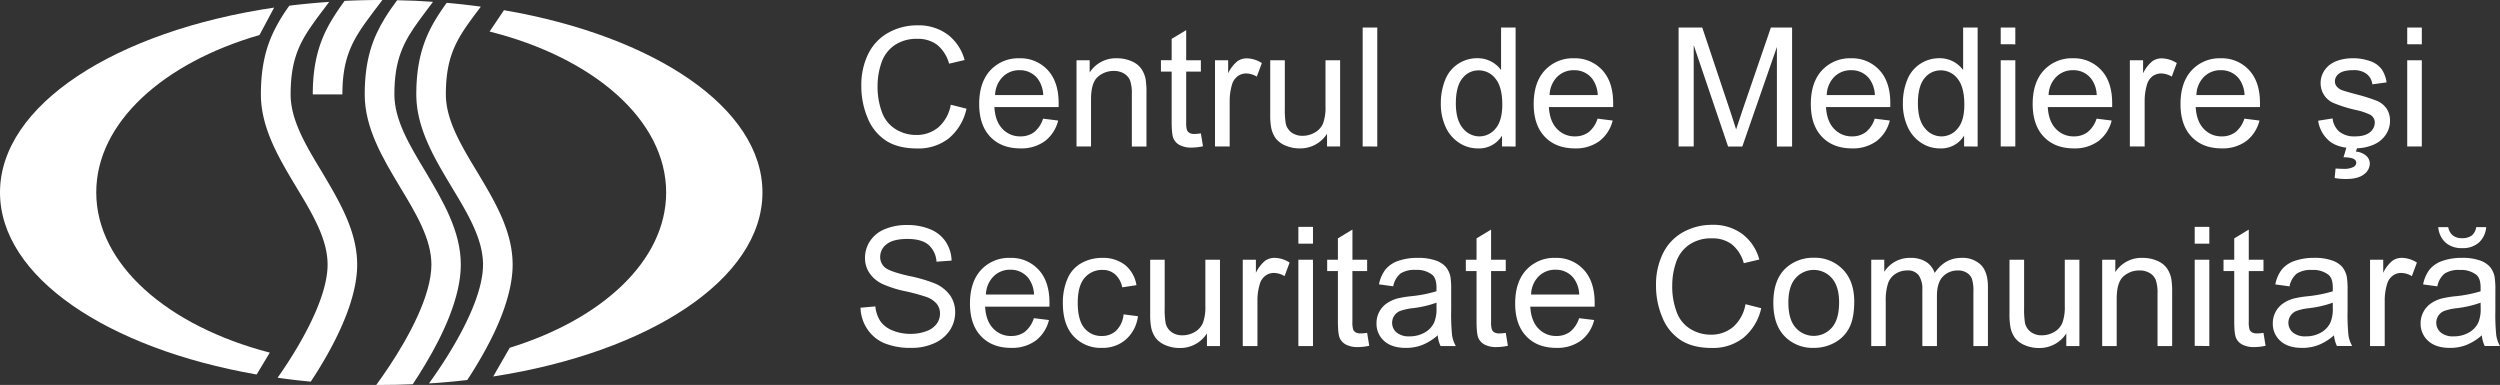 <svg xmlns="http://www.w3.org/2000/svg" width="878.99" height="135.34" viewBox="0 0 878.99 135.34">
  <rect x="0" y="0" width="878.99" height="135.34" fill="#333333" stroke="none"/>
  <g id="CMSC_logotype_w" transform="translate(-60.5 -182.33)">
    <path id="Path_1" data-name="Path 1" d="M328.58,250c0,30.46-39.85,56.22-94.67,64.7l5.81-10.1c32.64-10.07,55-30.73,55-54.6,0-25.55-25.65-47.43-62.08-56.58l5.05-7.51h0C290.55,195,328.58,220.25,328.58,250Z" fill="#fff"/>
    <path id="Path_2" data-name="Path 2" d="M155.36,306.31,150.73,314c-52.51-9.16-90.23-34.34-90.23-64,0-30.78,40.68-56.75,96.38-65l-5.14,9.64c-33.93,9.8-57.4,30.88-57.4,55.32C94.34,275.3,119.48,297,155.36,306.31Z" fill="#fff"/>
    <path id="Path_3" data-name="Path 3" d="M186.08,275.38c0,11.16-6,24.14-12.15,34.49h0c-1.4,2.37-2.82,4.61-4.17,6.64-4-.36-7.83-.83-11.66-1.37,1.5-2.13,3.11-4.52,4.74-7.1,6.39-10.15,12.84-23,12.84-32.66,0-9-5.32-17.86-11-27.25-6.11-10.21-12.45-20.76-12.45-32.62,0-9.57,1.73-16.37,4.55-22.18a59,59,0,0,1,5.46-9c4.56-.57,9.22-1,14-1.34l-1.66,2.22c-1.46,1.93-2.8,3.7-4,5.42-5,7-7.9,13.18-7.9,24.9,0,9,5.32,17.86,11,27.25C179.74,253,186.08,263.52,186.08,275.38Z" fill="#fff"/>
    <path id="Path_4" data-name="Path 4" d="M194.93,182.33c-.73,1-1.44,1.93-2.15,2.86-1,1.29-1.9,2.53-2.77,3.71-5.76,7.82-9.13,14-9.13,26.61H170.47c0-11.58,2.53-19.1,6.43-25.74a85.138,85.138,0,0,1,4.77-7.13q6.35-.31,12.87-.31Z" fill="#fff"/>
    <path id="Path_5" data-name="Path 5" d="M222.52,275.38c0,11.37-6.22,24.6-12.49,35.05h0c-1.49,2.53-3,4.87-4.42,7h0q-5.475.24-11,.24h-1.82c1.39-1.9,2.94-4.1,4.54-6.52,7-10.52,14.85-25.05,14.85-35.76,0-9-5.32-17.86-11-27.25-6.12-10.21-12.45-20.76-12.45-32.62,0-12.12,2.78-19.79,7-26.66,1.33-2.2,2.81-4.31,4.4-6.45q6.39.1,12.61.56c-.57.75-1.13,1.51-1.68,2.23-1.1,1.47-2.16,2.85-3.12,4.19-5.54,7.6-8.78,13.75-8.78,26.13,0,9,5.32,17.86,11,27.25C216.18,253,222.52,263.52,222.52,275.38Z" fill="#fff"/>
    <path id="Path_6" data-name="Path 6" d="M240.74,275.38c0,10.22-5,22-10.61,31.81-1.77,3.15-3.6,6.11-5.35,8.75q-6.61.78-13.46,1.2c1.56-2.15,3.31-4.68,5.1-7.44,6.71-10.38,13.91-24.1,13.91-34.32,0-9-5.32-17.86-11-27.25-6.12-10.21-12.46-20.76-12.46-32.62,0-11.5,2.52-19,6.35-25.61h0a75.992,75.992,0,0,1,4.34-6.57c4.08.35,8.07.81,12,1.34-.13.19-.26.35-.39.52-1.74,2.31-3.32,4.4-4.71,6.43-4.57,6.65-7.2,12.74-7.2,23.89,0,9,5.33,17.86,11,27.25C234.4,253,240.74,263.52,240.74,275.38Z" fill="#fff"/>
    <path id="Path_7" data-name="Path 7" d="M394.79,219.15l5.53,1.39A18.62,18.62,0,0,1,394.06,231,17.25,17.25,0,0,1,383,234.53q-6.76,0-11-2.75a17.18,17.18,0,0,1-6.45-8,28.36,28.36,0,0,1-2.21-11.22,24.69,24.69,0,0,1,2.49-11.4,17.16,17.16,0,0,1,7.11-7.39,20.68,20.68,0,0,1,10.15-2.53,17.19,17.19,0,0,1,10.56,3.2,16.61,16.61,0,0,1,6,9l-5.45,1.28a13,13,0,0,0-4.22-6.65,11.27,11.27,0,0,0-7-2.08,13.54,13.54,0,0,0-8.06,2.31,12.16,12.16,0,0,0-4.55,6.21,24.85,24.85,0,0,0-1.32,8,25.451,25.451,0,0,0,1.56,9.32,11.56,11.56,0,0,0,4.84,5.95,13.46,13.46,0,0,0,7.1,2,11.89,11.89,0,0,0,7.88-2.68,13.72,13.72,0,0,0,4.36-7.95Z" fill="#fff"/>
    <path id="Path_8" data-name="Path 8" d="M427.24,224.05l5.31.66a13,13,0,0,1-4.65,7.22,14,14,0,0,1-8.68,2.57q-6.66,0-10.55-4.09t-3.89-11.49q0-7.65,3.94-11.88a13.33,13.33,0,0,1,10.21-4.22,13,13,0,0,1,9.94,4.14q3.84,4.14,3.85,11.64v1.37h-22.6q.29,5,2.82,7.65a8.42,8.42,0,0,0,6.34,2.66,7.85,7.85,0,0,0,4.82-1.49A9.87,9.87,0,0,0,427.24,224.05Zm-16.87-8.3H427.3a10.35,10.35,0,0,0-1.94-5.74,7.88,7.88,0,0,0-6.37-3,8.16,8.16,0,0,0-5.95,2.37A9.38,9.38,0,0,0,410.37,215.75Z" fill="#fff"/>
    <path id="Path_9" data-name="Path 9" d="M439,233.82V203.51h4.62v4.31a10.9,10.9,0,0,1,9.65-5,12.8,12.8,0,0,1,5,1,8,8,0,0,1,3.44,2.59,9.82,9.82,0,0,1,1.59,3.79,29.436,29.436,0,0,1,.29,5v18.64h-5.14V215.38a13.881,13.881,0,0,0-.6-4.7,5,5,0,0,0-2.12-2.48,6.78,6.78,0,0,0-3.59-.93,8.33,8.33,0,0,0-5.66,2.09q-2.38,2.08-2.38,7.9v16.56Z" fill="#fff"/>
    <path id="Path_10" data-name="Path 10" d="M482.72,229.22l.75,4.54a19.442,19.442,0,0,1-3.89.46,8.74,8.74,0,0,1-4.33-.89,4.87,4.87,0,0,1-2.17-2.33q-.63-1.44-.63-6.06V207.5h-3.77v-4h3.77V196l5.11-3.08v10.59h5.16v4h-5.16v17.73a9,9,0,0,0,.27,2.82,2.13,2.13,0,0,0,.88,1,3.42,3.42,0,0,0,1.76.37A17.178,17.178,0,0,0,482.72,229.22Z" fill="#fff"/>
    <path id="Path_11" data-name="Path 11" d="M487.69,233.82V203.51h4.62v4.59a12.46,12.46,0,0,1,3.27-4.25,5.68,5.68,0,0,1,3.3-1,10,10,0,0,1,5.28,1.66l-1.77,4.76a7.371,7.371,0,0,0-3.77-1.11,4.9,4.9,0,0,0-3,1,5.51,5.51,0,0,0-1.92,2.81,20.09,20.09,0,0,0-.85,6v15.87Z" fill="#fff"/>
    <path id="Path_12" data-name="Path 12" d="M527.08,233.82v-4.46a11.09,11.09,0,0,1-9.62,5.14,12.17,12.17,0,0,1-5-1,8.26,8.26,0,0,1-3.46-2.58,9.82,9.82,0,0,1-1.58-3.81,26.117,26.117,0,0,1-.31-4.79V203.51h5.13v16.81a29.681,29.681,0,0,0,.32,5.42,5.36,5.36,0,0,0,2.05,3.18,6.39,6.39,0,0,0,3.89,1.16,8.43,8.43,0,0,0,4.33-1.19,6.58,6.58,0,0,0,2.87-3.22,16.23,16.23,0,0,0,.84-5.92V203.51h5.14v30.31Z" fill="#fff"/>
    <path id="Path_13" data-name="Path 13" d="M539.61,233.82V192h5.13v41.85Z" fill="#fff"/>
    <path id="Path_14" data-name="Path 14" d="M588.61,233.82V230a9.42,9.42,0,0,1-8.48,4.51,11.91,11.91,0,0,1-6.66-2,13.071,13.071,0,0,1-4.71-5.58,19.289,19.289,0,0,1-1.67-8.23,21.469,21.469,0,0,1,1.51-8.23,11.9,11.9,0,0,1,4.54-5.67,12.16,12.16,0,0,1,6.76-2,10.15,10.15,0,0,1,4.89,1.16,10.27,10.27,0,0,1,3.48,3V192h5.11v41.85Zm-16.24-15.13q0,5.82,2.45,8.7a7.4,7.4,0,0,0,5.8,2.89,7.26,7.26,0,0,0,5.72-2.76q2.35-2.75,2.36-8.4c0-4.15-.8-7.19-2.4-9.14a7.38,7.38,0,0,0-5.91-2.91,7.13,7.13,0,0,0-5.72,2.8Q572.38,212.68,572.37,218.69Z" fill="#fff"/>
    <path id="Path_15" data-name="Path 15" d="M622.2,224.05l5.31.66a13,13,0,0,1-4.65,7.22,14,14,0,0,1-8.68,2.57q-6.64,0-10.54-4.09t-3.9-11.49q0-7.65,3.94-11.88a13.36,13.36,0,0,1,10.22-4.22,13,13,0,0,1,9.93,4.14q3.85,4.14,3.85,11.64v1.37h-22.6q.29,5,2.83,7.65a8.4,8.4,0,0,0,6.33,2.66,7.88,7.88,0,0,0,4.83-1.49,9.86,9.86,0,0,0,3.13-4.74Zm-16.86-8.3h16.92a10.27,10.27,0,0,0-1.94-5.74,7.88,7.88,0,0,0-6.36-3,8.18,8.18,0,0,0-6,2.37,9.42,9.42,0,0,0-2.62,6.37Z" fill="#fff"/>
    <path id="Path_16" data-name="Path 16" d="M650.69,233.82V192H659l9.91,29.63q1.37,4.14,2,6.19.72-2.28,2.23-6.7l10-29.12h7.45v41.85h-5.34v-35l-12.16,35h-5L656,198.2v35.62Z" fill="#fff"/>
    <path id="Path_17" data-name="Path 17" d="M719.64,224.05l5.31.66a13,13,0,0,1-4.65,7.22,14,14,0,0,1-8.68,2.57q-6.64,0-10.54-4.09t-3.9-11.49q0-7.65,3.94-11.88a13.36,13.36,0,0,1,10.22-4.22,13,13,0,0,1,9.93,4.14q3.86,4.14,3.85,11.64v1.37h-22.6q.28,5,2.83,7.65a8.4,8.4,0,0,0,6.33,2.66,7.88,7.88,0,0,0,4.83-1.49,9.86,9.86,0,0,0,3.13-4.74Zm-16.86-8.3H719.7a10.35,10.35,0,0,0-1.94-5.74,7.88,7.88,0,0,0-6.36-3,8.17,8.17,0,0,0-6,2.37,9.42,9.42,0,0,0-2.62,6.37Z" fill="#fff"/>
    <path id="Path_18" data-name="Path 18" d="M751.07,233.82V230a9.42,9.42,0,0,1-8.48,4.51,11.87,11.87,0,0,1-6.66-2,13.07,13.07,0,0,1-4.71-5.58,19.14,19.14,0,0,1-1.67-8.23,21.468,21.468,0,0,1,1.51-8.23,11.9,11.9,0,0,1,4.54-5.67,12.13,12.13,0,0,1,6.76-2,10.09,10.09,0,0,1,4.88,1.16,10.21,10.21,0,0,1,3.49,3V192h5.1v41.85Zm-16.24-15.13q0,5.82,2.45,8.7a7.4,7.4,0,0,0,5.8,2.89,7.26,7.26,0,0,0,5.72-2.76q2.36-2.75,2.35-8.4c0-4.15-.8-7.19-2.39-9.14a7.38,7.38,0,0,0-5.91-2.91,7.15,7.15,0,0,0-5.73,2.8Q734.83,212.68,734.83,218.69Z" fill="#fff"/>
    <path id="Path_19" data-name="Path 19" d="M763.94,197.88V192h5.14v5.91Zm0,35.94V203.51h5.14v30.31Z" fill="#fff"/>
    <path id="Path_20" data-name="Path 20" d="M797.65,224.05l5.3.66a12.88,12.88,0,0,1-4.65,7.22,14,14,0,0,1-8.67,2.57q-6.66,0-10.55-4.09t-3.9-11.49q0-7.65,3.94-11.88a13.36,13.36,0,0,1,10.22-4.22,13,13,0,0,1,9.93,4.14q3.86,4.14,3.86,11.64v1.37H780.49q.28,5,2.83,7.65a8.4,8.4,0,0,0,6.33,2.66,7.86,7.86,0,0,0,4.83-1.49,9.87,9.87,0,0,0,3.17-4.74Zm-16.87-8.3H797.7a10.2,10.2,0,0,0-1.94-5.74,7.86,7.86,0,0,0-6.36-3,8.14,8.14,0,0,0-5.95,2.37,9.381,9.381,0,0,0-2.67,6.37Z" fill="#fff"/>
    <path id="Path_21" data-name="Path 21" d="M809.35,233.82V203.51H814v4.59a12.459,12.459,0,0,1,3.27-4.25,5.68,5.68,0,0,1,3.3-1,10,10,0,0,1,5.28,1.66l-1.77,4.76a7.37,7.37,0,0,0-3.77-1.11,5,5,0,0,0-3,1,5.56,5.56,0,0,0-1.91,2.81,20.09,20.09,0,0,0-.85,6v15.87Z" fill="#fff"/>
    <path id="Path_22" data-name="Path 22" d="M849.62,224.05l5.31.66a13,13,0,0,1-4.65,7.22,14,14,0,0,1-8.68,2.57q-6.65,0-10.55-4.09t-3.89-11.49q0-7.65,3.94-11.88a13.33,13.33,0,0,1,10.21-4.22,13,13,0,0,1,9.94,4.14q3.86,4.14,3.85,11.64v1.37H832.5q.28,5,2.82,7.65a8.43,8.43,0,0,0,6.34,2.66,7.85,7.85,0,0,0,4.82-1.49,9.871,9.871,0,0,0,3.14-4.74Zm-16.87-8.3h16.93a10.35,10.35,0,0,0-1.94-5.74,7.88,7.88,0,0,0-6.37-3,8.16,8.16,0,0,0-6,2.37,9.38,9.38,0,0,0-2.62,6.37Z" fill="#fff"/>
    <path id="Path_23" data-name="Path 23" d="M875.56,224.77l5.08-.8a7.08,7.08,0,0,0,2.39,4.68,8.31,8.31,0,0,0,5.46,1.63q3.54,0,5.25-1.44a4.3,4.3,0,0,0,1.72-3.39,3.13,3.13,0,0,0-1.52-2.74,22.779,22.779,0,0,0-5.25-1.74,46.861,46.861,0,0,1-7.83-2.47,7.5,7.5,0,0,1-3.31-2.88,7.66,7.66,0,0,1-1.13-4.07,7.78,7.78,0,0,1,.93-3.75,8.381,8.381,0,0,1,2.52-2.87,10.62,10.62,0,0,1,3.27-1.5,15.88,15.88,0,0,1,4.44-.61,17.37,17.37,0,0,1,6.26,1,8.52,8.52,0,0,1,4,2.78,11.059,11.059,0,0,1,1.77,4.7l-5,.68a5.49,5.49,0,0,0-2-3.65A7.24,7.24,0,0,0,888,207q-3.54,0-5.05,1.17a3.42,3.42,0,0,0-1.51,2.74,2.869,2.869,0,0,0,.62,1.8,4.569,4.569,0,0,0,2,1.37c.52.19,2,.63,4.54,1.32a63.541,63.541,0,0,1,7.61,2.38,7.77,7.77,0,0,1,3.38,2.7,7.5,7.5,0,0,1,1.23,4.39,8.63,8.63,0,0,1-1.5,4.84,9.71,9.71,0,0,1-4.33,3.51,15.67,15.67,0,0,1-6.39,1.24q-5.91,0-9-2.45a11.42,11.42,0,0,1-4.04-7.24Zm8.91,12.87,1.48-5h3.83l-.95,3a6.06,6.06,0,0,1,3.66,1.5,3.72,3.72,0,0,1,1.23,2.7,4.76,4.76,0,0,1-2.06,3.78q-2.05,1.63-6.19,1.64a21.721,21.721,0,0,1-4.11-.34l.31-3.34c1.22.08,2.11.11,2.68.11a7,7,0,0,0,3.77-.74,1.68,1.68,0,0,0,.83-1.4,1.4,1.4,0,0,0-.33-.91,2.55,2.55,0,0,0-1.21-.69,11.231,11.231,0,0,0-2.94-.31Z" fill="#fff"/>
    <path id="Path_24" data-name="Path 24" d="M906.87,197.88V192H912v5.91Zm0,35.94V203.51H912v30.31Z" fill="#fff"/>
    <path id="Path_25" data-name="Path 25" d="M363.05,290.52l5.22-.46a11.61,11.61,0,0,0,1.73,5.15,9.46,9.46,0,0,0,4.21,3.26,16.05,16.05,0,0,0,6.42,1.24,15.39,15.39,0,0,0,5.6-.95,7.7,7.7,0,0,0,3.61-2.58A6,6,0,0,0,391,292.6a5.46,5.46,0,0,0-1.14-3.44,8.5,8.5,0,0,0-3.77-2.47,71.589,71.589,0,0,0-7.45-2,37.758,37.758,0,0,1-8.07-2.61,11.36,11.36,0,0,1-4.47-3.9,9.53,9.53,0,0,1-1.47-5.21,10.631,10.631,0,0,1,1.8-5.921,11.171,11.171,0,0,1,5.249-4.179,19.94,19.94,0,0,1,7.68-1.43,20.93,20.93,0,0,1,8.2,1.5,11.88,11.88,0,0,1,5.47,4.41,12.66,12.66,0,0,1,2.05,6.6l-5.31.39a8.56,8.56,0,0,0-2.89-6q-2.47-2-7.3-2c-3.35,0-5.78.61-7.32,1.84a5.49,5.49,0,0,0-2.29,4.43,4.76,4.76,0,0,0,1.62,3.71q1.61,1.46,8.35,3a53.421,53.421,0,0,1,9.26,2.67,12.66,12.66,0,0,1,5.4,4.26,10.4,10.4,0,0,1,1.74,5.95,11.43,11.43,0,0,1-1.91,6.3A12.58,12.58,0,0,1,389,303a19,19,0,0,1-8.06,1.64,24.14,24.14,0,0,1-9.52-1.65,13.37,13.37,0,0,1-6-5,14.14,14.14,0,0,1-2.37-7.47Z" fill="#fff"/>
    <path id="Path_26" data-name="Path 26" d="M424,294.2l5.31.65a12.9,12.9,0,0,1-4.65,7.23,14,14,0,0,1-8.68,2.56q-6.64,0-10.54-4.09t-3.9-11.49q0-7.65,3.94-11.87A13.33,13.33,0,0,1,415.71,273a13,13,0,0,1,9.93,4.14q3.86,4.14,3.85,11.65v1.37H406.86q.28,5,2.83,7.65a8.39,8.39,0,0,0,6.33,2.65,7.88,7.88,0,0,0,4.83-1.48A9.86,9.86,0,0,0,424,294.2Zm-16.86-8.31h16.92a10.21,10.21,0,0,0-1.94-5.73,7.88,7.88,0,0,0-6.36-3,8.14,8.14,0,0,0-5.95,2.37,9.36,9.36,0,0,0-2.66,6.36Z" fill="#fff"/>
    <path id="Path_27" data-name="Path 27" d="M455.55,292.86l5.05.65a13.05,13.05,0,0,1-4.24,8.18,12.32,12.32,0,0,1-8.37,2.95,13,13,0,0,1-10-4.06q-3.8-4.06-3.79-11.66a21,21,0,0,1,1.63-8.59,11.35,11.35,0,0,1,4.95-5.53A14.79,14.79,0,0,1,448,273a12.58,12.58,0,0,1,8.07,2.5,11.44,11.44,0,0,1,4,7.09l-5,.77a8.26,8.26,0,0,0-2.52-4.59,6.53,6.53,0,0,0-4.38-1.54,8,8,0,0,0-6.31,2.78c-1.62,1.86-2.43,4.79-2.43,8.81s.78,7,2.34,8.87a7.61,7.61,0,0,0,6.11,2.77,7.18,7.18,0,0,0,5.05-1.86,9.16,9.16,0,0,0,2.62-5.74Z" fill="#fff"/>
    <path id="Path_28" data-name="Path 28" d="M484.86,304v-4.45a11.09,11.09,0,0,1-9.61,5.13,12.329,12.329,0,0,1-5-1,8.3,8.3,0,0,1-3.46-2.59,9.549,9.549,0,0,1-1.58-3.81,26,26,0,0,1-.31-4.79V273.65H470v16.81a29.676,29.676,0,0,0,.32,5.42,5.32,5.32,0,0,0,2.05,3.18,6.31,6.31,0,0,0,3.88,1.16,8.45,8.45,0,0,0,4.34-1.18,6.6,6.6,0,0,0,2.87-3.23,16.19,16.19,0,0,0,.84-5.92V273.65h5.14V304Z" fill="#fff"/>
    <path id="Path_29" data-name="Path 29" d="M497.45,304V273.65h4.62v4.59a12.57,12.57,0,0,1,3.27-4.25,5.75,5.75,0,0,1,3.3-1,10.07,10.07,0,0,1,5.28,1.66l-1.77,4.77a7.29,7.29,0,0,0-3.77-1.12,4.85,4.85,0,0,0-3,1,5.36,5.36,0,0,0-1.91,2.81,19.661,19.661,0,0,0-.86,6V304Z" fill="#fff"/>
    <path id="Path_30" data-name="Path 30" d="M517,268v-5.91h5.14V268Zm0,36V273.65h5.14V304Z" fill="#fff"/>
    <path id="Path_31" data-name="Path 31" d="M541.18,299.36l.74,4.54a18.717,18.717,0,0,1-3.88.46,8.78,8.78,0,0,1-4.34-.89,4.94,4.94,0,0,1-2.17-2.32q-.63-1.44-.63-6.07V277.64h-3.77v-4h3.77v-7.51l5.11-3.08v10.59h5.17v4H536v17.73a8.93,8.93,0,0,0,.27,2.82,2.1,2.1,0,0,0,.89,1,3.35,3.35,0,0,0,1.75.37,15.829,15.829,0,0,0,2.27-.2Z" fill="#fff"/>
    <path id="Path_32" data-name="Path 32" d="M566,300.22a19.311,19.311,0,0,1-5.5,3.43,16,16,0,0,1-5.66,1q-5,0-7.68-2.44a8,8,0,0,1-2.68-6.23,8.251,8.251,0,0,1,1-4.07,8.4,8.4,0,0,1,2.65-2.95,12.37,12.37,0,0,1,3.7-1.69,38.534,38.534,0,0,1,4.57-.77,46.168,46.168,0,0,0,9.16-1.77v-1.34c0-2.09-.49-3.57-1.46-4.42a8.672,8.672,0,0,0-5.85-1.74,9.05,9.05,0,0,0-5.35,1.27,7.72,7.72,0,0,0-2.55,4.49l-5-.68a12.44,12.44,0,0,1,2.26-5.21,9.92,9.92,0,0,1,4.54-3.06A20.27,20.27,0,0,1,559,273a18.179,18.179,0,0,1,6.31.92,8.33,8.33,0,0,1,3.57,2.29,8.2,8.2,0,0,1,1.6,3.5,29.408,29.408,0,0,1,.25,4.74v6.85a72.4,72.4,0,0,0,.33,9.06,11.349,11.349,0,0,0,1.3,3.64H567A10.92,10.92,0,0,1,566,300.22Zm-.43-11.47a37.662,37.662,0,0,1-8.39,1.94,18.619,18.619,0,0,0-4.48,1,4.49,4.49,0,0,0-1.19,7.53,6.73,6.73,0,0,0,4.56,1.37,10.53,10.53,0,0,0,5.27-1.3,7.92,7.92,0,0,0,3.4-3.55,12.46,12.46,0,0,0,.83-5.14Z" fill="#fff"/>
    <path id="Path_33" data-name="Path 33" d="M589.92,299.36l.75,4.54a18.74,18.74,0,0,1-3.89.46,8.74,8.74,0,0,1-4.33-.89,4.94,4.94,0,0,1-2.17-2.32q-.63-1.44-.63-6.07V277.64h-3.77v-4h3.77v-7.51l5.11-3.08v10.59h5.16v4h-5.16v17.73a8.933,8.933,0,0,0,.27,2.82,2.08,2.08,0,0,0,.88,1,3.42,3.42,0,0,0,1.76.37A15.592,15.592,0,0,0,589.92,299.36Z" fill="#fff"/>
    <path id="Path_34" data-name="Path 34" d="M615.7,294.2l5.3.65a12.9,12.9,0,0,1-4.65,7.23,14,14,0,0,1-8.67,2.56q-6.66,0-10.55-4.09t-3.9-11.49q0-7.65,3.94-11.87A13.33,13.33,0,0,1,607.39,273a13,13,0,0,1,9.93,4.14q3.85,4.14,3.86,11.65v1.37H598.54q.29,5,2.83,7.65a8.39,8.39,0,0,0,6.33,2.65,7.86,7.86,0,0,0,4.83-1.48A9.87,9.87,0,0,0,615.7,294.2Zm-16.87-8.31h16.92a10.13,10.13,0,0,0-1.94-5.73,7.86,7.86,0,0,0-6.36-3,8.14,8.14,0,0,0-6,2.37A9.36,9.36,0,0,0,598.83,285.89Z" fill="#fff"/>
    <path id="Path_35" data-name="Path 35" d="M674.21,289.29l5.53,1.4a18.65,18.65,0,0,1-6.26,10.4,17.25,17.25,0,0,1-11.06,3.58q-6.76,0-11-2.75a17.18,17.18,0,0,1-6.45-8,28.37,28.37,0,0,1-2.22-11.22,24.751,24.751,0,0,1,2.5-11.4,17.1,17.1,0,0,1,7.11-7.39,20.779,20.779,0,0,1,10.14-2.53,17.14,17.14,0,0,1,10.56,3.2,16.569,16.569,0,0,1,6,9l-5.45,1.29a12.85,12.85,0,0,0-4.23-6.65,11.22,11.22,0,0,0-7-2.09,13.52,13.52,0,0,0-8.06,2.31,12.2,12.2,0,0,0-4.55,6.21,24.909,24.909,0,0,0-1.32,8A25.43,25.43,0,0,0,650,292a11.58,11.58,0,0,0,4.84,6,13.54,13.54,0,0,0,7.1,2,11.91,11.91,0,0,0,7.88-2.68A13.72,13.72,0,0,0,674.21,289.29Z" fill="#fff"/>
    <path id="Path_36" data-name="Path 36" d="M684,288.8q0-8.42,4.69-12.47a14.11,14.11,0,0,1,9.53-3.37,13.61,13.61,0,0,1,10.22,4.1q4,4.1,4,11.32,0,5.85-1.75,9.2a12.4,12.4,0,0,1-5.11,5.21,14.86,14.86,0,0,1-7.32,1.85,13.64,13.64,0,0,1-10.29-4.08Q684,296.48,684,288.8Zm5.29,0c0,3.89.84,6.79,2.54,8.72a8.45,8.45,0,0,0,12.75,0c1.7-1.94,2.54-4.9,2.54-8.88q0-5.62-2.55-8.52a8.47,8.47,0,0,0-12.74,0c-1.71,1.88-2.55,4.8-2.55,8.68Z" fill="#fff"/>
    <path id="Path_37" data-name="Path 37" d="M718.42,304V273.65H723v4.25a10.8,10.8,0,0,1,3.8-3.58,10.681,10.681,0,0,1,5.4-1.32,10,10,0,0,1,5.52,1.4,7.48,7.48,0,0,1,3,3.91q3.6-5.31,9.37-5.31a9.25,9.25,0,0,1,6.93,2.5q2.43,2.51,2.43,7.69V304h-5.11V284.87a14.121,14.121,0,0,0-.5-4.44,4.33,4.33,0,0,0-1.81-2.19,5.71,5.71,0,0,0-3.09-.82,7.17,7.17,0,0,0-5.3,2.12q-2.11,2.13-2.12,6.81V304h-5.13V284.27a8.63,8.63,0,0,0-1.26-5.14,4.77,4.77,0,0,0-4.11-1.71,7.47,7.47,0,0,0-4,1.14,6.43,6.43,0,0,0-2.67,3.34,18.769,18.769,0,0,0-.83,6.33V304Z" fill="#fff"/>
    <path id="Path_38" data-name="Path 38" d="M787,304v-4.45a11.09,11.09,0,0,1-9.62,5.13,12.33,12.33,0,0,1-5-1,8.26,8.26,0,0,1-3.45-2.59,9.55,9.55,0,0,1-1.58-3.81,25.759,25.759,0,0,1-.32-4.79V273.65h5.14v16.81a30,30,0,0,0,.31,5.42,5.369,5.369,0,0,0,2.06,3.18,6.29,6.29,0,0,0,3.88,1.16,8.45,8.45,0,0,0,4.34-1.18,6.6,6.6,0,0,0,2.87-3.23,16.19,16.19,0,0,0,.84-5.92V273.65h5.14V304Z" fill="#fff"/>
    <path id="Path_39" data-name="Path 39" d="M799.62,304V273.65h4.62V278a10.9,10.9,0,0,1,9.65-5,12.58,12.58,0,0,1,5,1,7.92,7.92,0,0,1,3.44,2.58,9.882,9.882,0,0,1,1.6,3.8,29.22,29.22,0,0,1,.29,5V304h-5.14V285.52a13.78,13.78,0,0,0-.6-4.69,5,5,0,0,0-2.13-2.49,6.84,6.84,0,0,0-3.58-.92,8.28,8.28,0,0,0-5.66,2.08c-1.59,1.39-2.39,4-2.39,7.91V304Z" fill="#fff"/>
    <path id="Path_40" data-name="Path 40" d="M832.15,268v-5.91h5.14V268Zm0,35.93V273.65h5.14V304Z" fill="#fff"/>
    <path id="Path_41" data-name="Path 41" d="M856.33,299.36l.74,4.54a18.718,18.718,0,0,1-3.88.46,8.78,8.78,0,0,1-4.34-.89,4.94,4.94,0,0,1-2.17-2.32q-.63-1.44-.63-6.07V277.64h-3.77v-4h3.77v-7.51l5.11-3.08v10.59h5.17v4h-5.17v17.73a8.928,8.928,0,0,0,.27,2.82,2.1,2.1,0,0,0,.89,1,3.38,3.38,0,0,0,1.75.37,15.832,15.832,0,0,0,2.26-.2Z" fill="#fff"/>
    <path id="Path_42" data-name="Path 42" d="M881.13,300.22a19.169,19.169,0,0,1-5.5,3.43,16,16,0,0,1-5.66,1q-5,0-7.68-2.44a8,8,0,0,1-2.68-6.23,8.41,8.41,0,0,1,3.67-7,12.2,12.2,0,0,1,3.69-1.69,38.528,38.528,0,0,1,4.57-.77,46.173,46.173,0,0,0,9.16-1.77c0-.7,0-1.15,0-1.34,0-2.09-.49-3.57-1.46-4.42a8.672,8.672,0,0,0-5.85-1.74,9.05,9.05,0,0,0-5.35,1.27,7.72,7.72,0,0,0-2.55,4.49l-5-.68a12.439,12.439,0,0,1,2.26-5.21,9.92,9.92,0,0,1,4.54-3.06,20.311,20.311,0,0,1,6.87-1.07,18.14,18.14,0,0,1,6.31.92,8.33,8.33,0,0,1,3.57,2.29,8.2,8.2,0,0,1,1.6,3.5,29.066,29.066,0,0,1,.26,4.74v6.85a73.2,73.2,0,0,0,.32,9.06,11.348,11.348,0,0,0,1.3,3.64h-5.36A10.7,10.7,0,0,1,881.13,300.22Zm-.43-11.47a37.519,37.519,0,0,1-8.39,1.94,18.619,18.619,0,0,0-4.48,1,4.49,4.49,0,0,0-1.19,7.53,6.73,6.73,0,0,0,4.56,1.37,10.54,10.54,0,0,0,5.28-1.3,8,8,0,0,0,3.39-3.55,12.462,12.462,0,0,0,.83-5.14Z" fill="#fff"/>
    <path id="Path_43" data-name="Path 43" d="M893.8,304V273.65h4.63v4.59a12.57,12.57,0,0,1,3.26-4.25,5.75,5.75,0,0,1,3.3-1,10.07,10.07,0,0,1,5.28,1.66l-1.77,4.77a7.289,7.289,0,0,0-3.77-1.12,4.85,4.85,0,0,0-3,1,5.42,5.42,0,0,0-1.91,2.81,19.659,19.659,0,0,0-.86,6V304Z" fill="#fff"/>
    <path id="Path_44" data-name="Path 44" d="M933.1,300.22a19.131,19.131,0,0,1-5.49,3.43,16,16,0,0,1-5.67,1q-5,0-7.67-2.44a8,8,0,0,1-2.69-6.23,8.47,8.47,0,0,1,3.67-7,12.26,12.26,0,0,1,3.7-1.69,38.283,38.283,0,0,1,4.56-.77,46.167,46.167,0,0,0,9.16-1.77v-1.34c0-2.09-.48-3.57-1.45-4.42a8.672,8.672,0,0,0-5.85-1.74,9.09,9.09,0,0,0-5.36,1.27,7.72,7.72,0,0,0-2.55,4.49l-5-.68a12.43,12.43,0,0,1,2.25-5.21,10,10,0,0,1,4.54-3.06,20.329,20.329,0,0,1,6.88-1.07,18.18,18.18,0,0,1,6.31.92A8.35,8.35,0,0,1,936,276.2a8.09,8.09,0,0,1,1.6,3.5,29.072,29.072,0,0,1,.26,4.74v6.85a72.389,72.389,0,0,0,.33,9.06,11.351,11.351,0,0,0,1.3,3.64h-5.37A10.922,10.922,0,0,1,933.1,300.22Zm-.43-11.47a37.519,37.519,0,0,1-8.39,1.94,18.742,18.742,0,0,0-4.48,1,4.4,4.4,0,0,0-2,1.67,4.52,4.52,0,0,0,.84,5.86,6.69,6.69,0,0,0,4.55,1.37,10.54,10.54,0,0,0,5.28-1.3,8,8,0,0,0,3.4-3.55,12.479,12.479,0,0,0,.82-5.14Zm-1.54-26.57h3.51a8.22,8.22,0,0,1-2.61,5.47,8.47,8.47,0,0,1-5.81,1.92,8.59,8.59,0,0,1-5.83-1.9,8.23,8.23,0,0,1-2.61-5.49h3.51a4.78,4.78,0,0,0,1.58,2.89,4.9,4.9,0,0,0,3.18,1,5.6,5.6,0,0,0,3.5-.93,4.69,4.69,0,0,0,1.58-2.96Z" fill="#fff"/>
  </g>
</svg>
